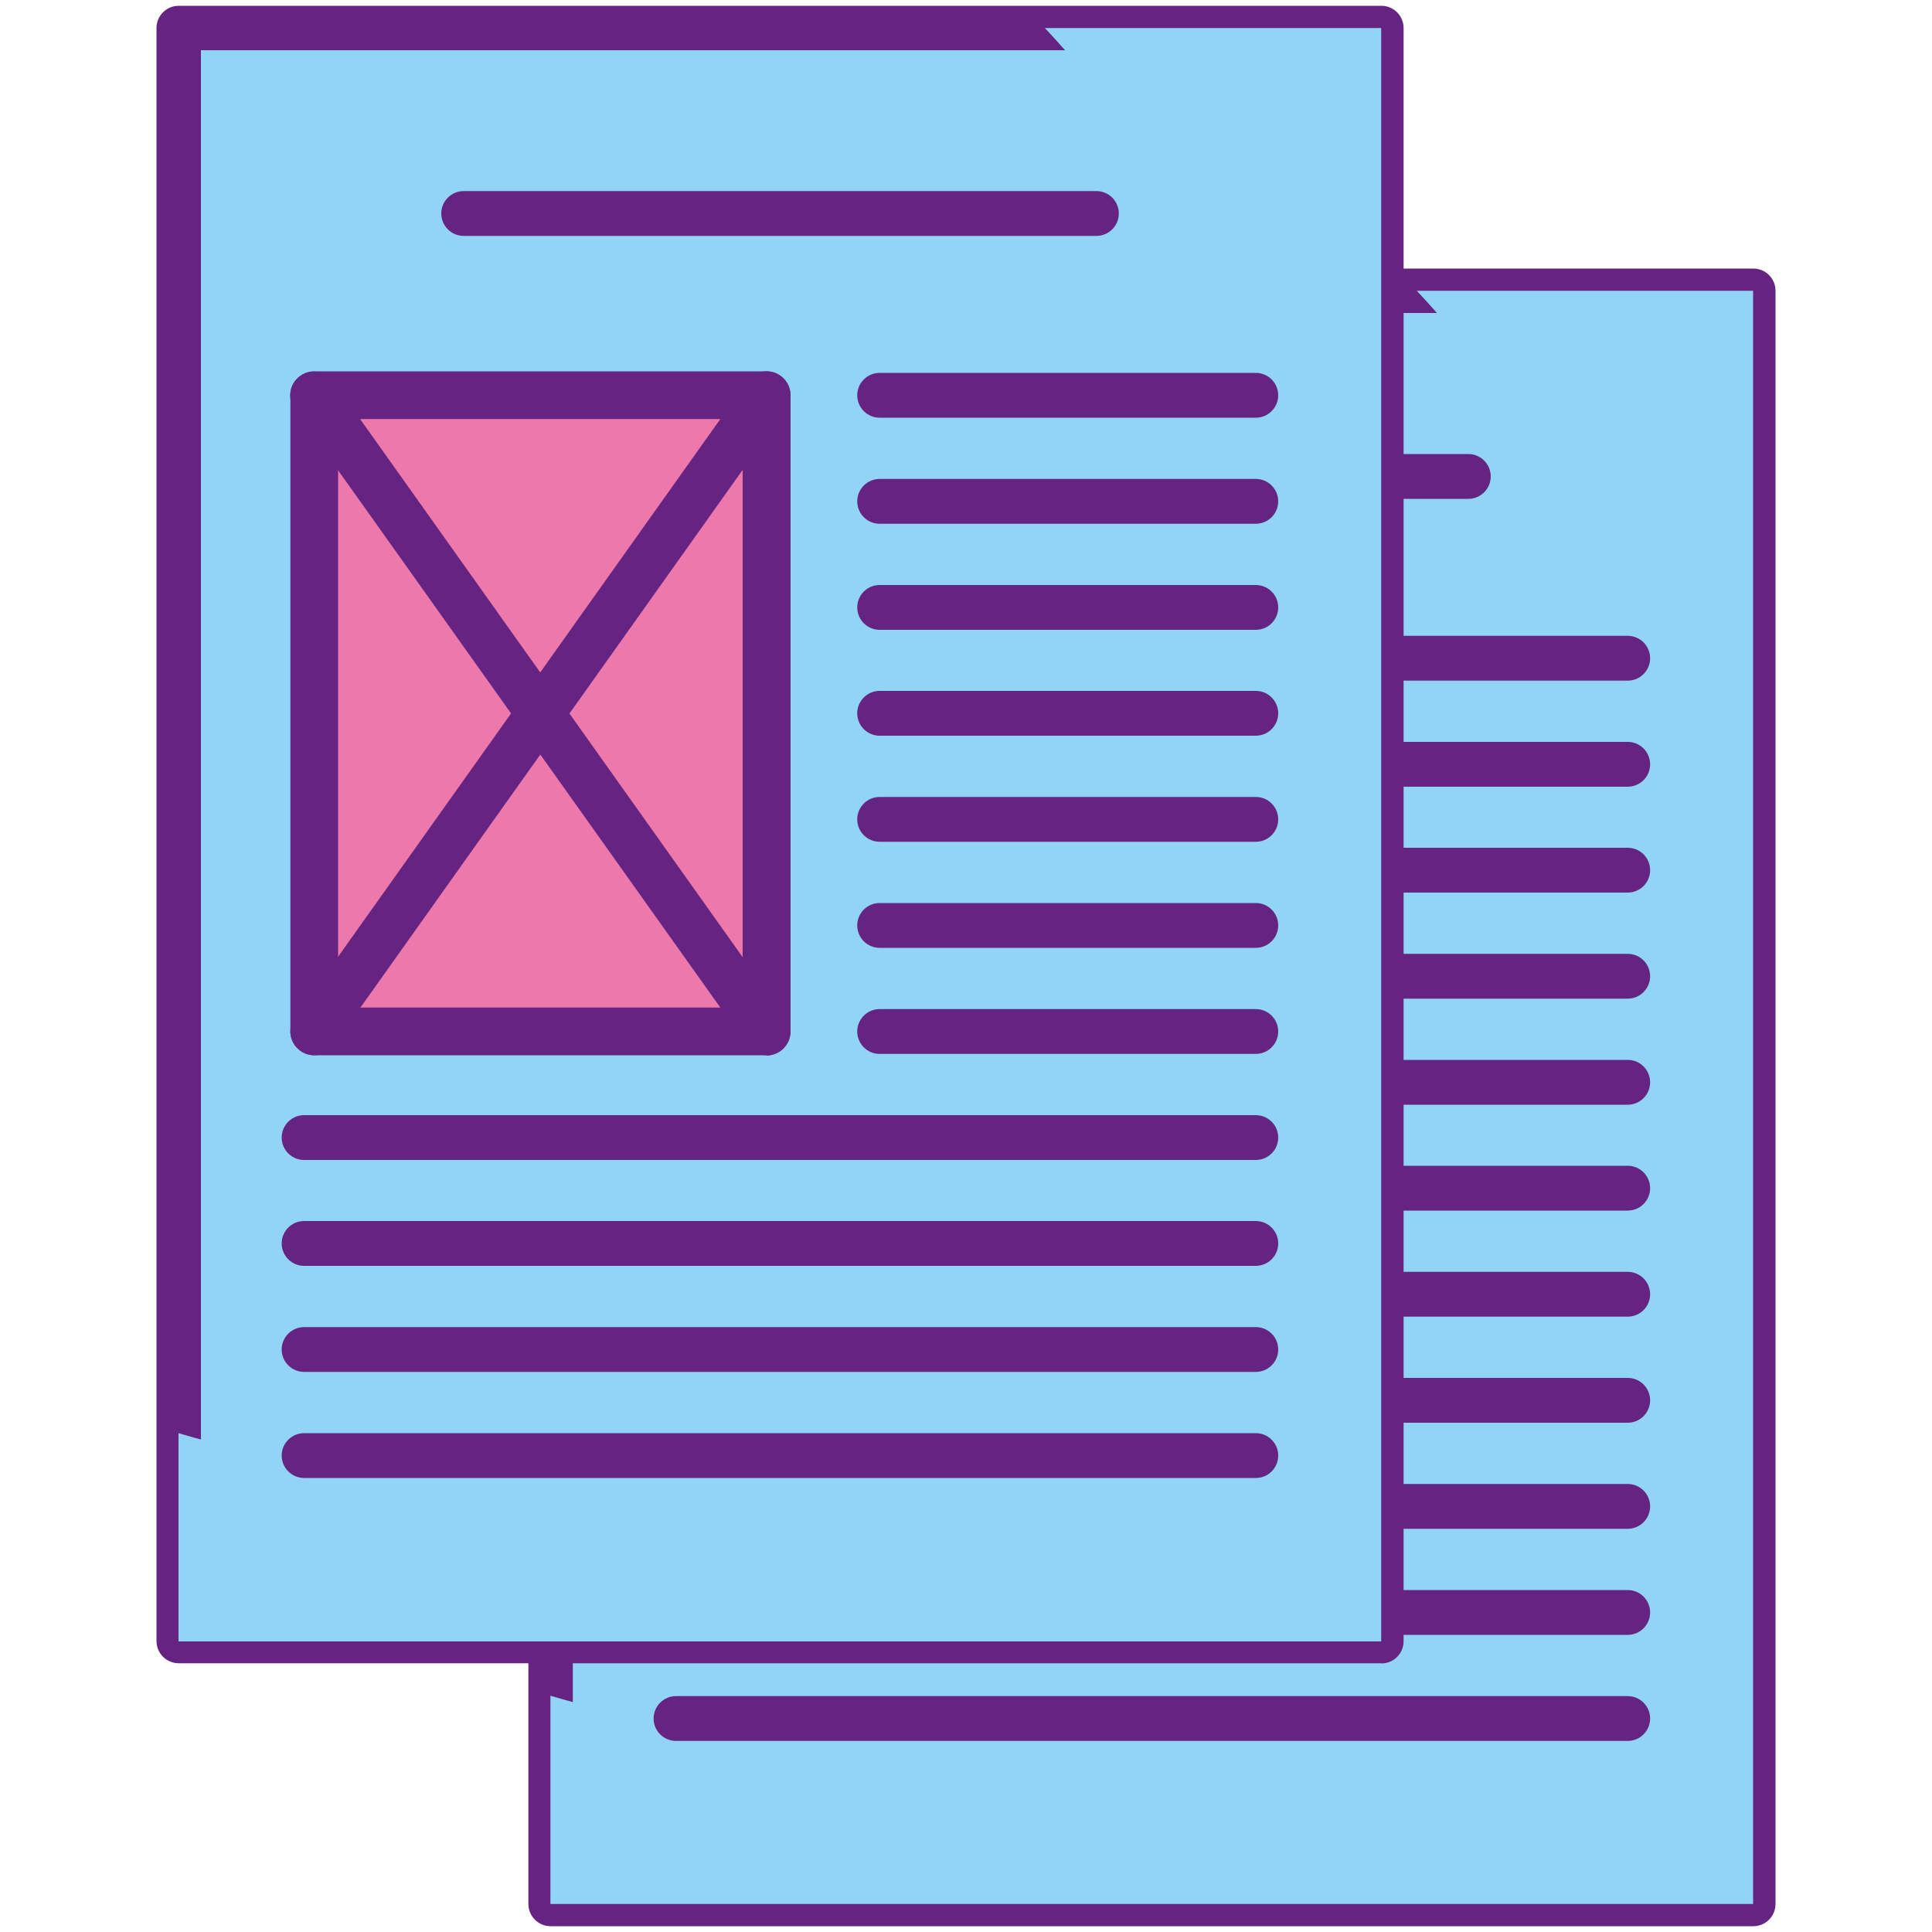 <?xml version="1.0" encoding="UTF-8"?>
<svg xmlns="http://www.w3.org/2000/svg" viewBox="0 0 100 100">
  <defs>
    <style>
      .cls-1 {
        fill: #91d4f5;
      }

      .cls-1, .cls-2, .cls-3 {
        stroke-width: 0px;
      }

      .cls-4 {
        mix-blend-mode: multiply;
      }

      .cls-2 {
        fill: #ed79ac;
      }

      .cls-5 {
        isolation: isolate;
      }

      .cls-3 {
        fill: #662482;
      }
    </style>
  </defs>
  <g class="cls-5">
    <g id="Layer_1" data-name="Layer 1">
      <g>
        <g>
          <g>
            <rect class="cls-1" x="28.5" y="15.05" width="62.25" height="83.5"/>
            <path class="cls-3" d="M90.75,99.7H28.5c-.63,0-1.15-.51-1.15-1.15V15.05c0-.63.51-1.15,1.15-1.15h62.25c.63,0,1.15.51,1.15,1.15v83.5c0,.63-.51,1.15-1.15,1.15ZM29.65,97.4h59.96V16.2H29.65v81.2Z"/>
          </g>
          <g class="cls-4">
            <path class="cls-1" d="M73.33,15.05c7.7,8.17,12.06,19.1,12.06,30.35s-4.7,23.02-12.96,31.28c-8.26,8.26-19.59,12.95-31.28,12.95-4.31,0-8.58-.64-12.66-1.86v10.78h62.25V15.05h-17.42Z"/>
          </g>
          <g>
            <path class="cls-3" d="M76,25.82h-32.75c-.64,0-1.16-.52-1.16-1.16s.52-1.16,1.16-1.16h32.75c.64,0,1.16.52,1.16,1.16s-.52,1.16-1.16,1.16Z"/>
            <g>
              <g>
                <g>
                  <rect class="cls-2" x="35.51" y="34.07" width="23.41" height="32.93"/>
                  <path class="cls-3" d="M58.93,68.23h-23.41c-.68,0-1.24-.55-1.24-1.24v-32.93c0-.68.55-1.24,1.24-1.24h23.41c.68,0,1.24.55,1.24,1.24v32.93c0,.68-.55,1.24-1.24,1.24ZM36.75,65.76h20.94v-30.46h-20.94v30.46Z"/>
                </g>
                <path class="cls-3" d="M58.93,68.23c-.39,0-.77-.18-1.01-.52l-23.41-32.93c-.4-.56-.27-1.33.29-1.72.56-.4,1.33-.27,1.72.29l23.41,32.93c.4.56.27,1.33-.29,1.72-.22.15-.47.23-.71.23Z"/>
                <path class="cls-3" d="M35.51,68.23c-.25,0-.5-.07-.71-.23-.56-.4-.69-1.17-.29-1.72l23.41-32.93c.4-.56,1.17-.69,1.72-.29.56.4.69,1.17.29,1.72l-23.41,32.93c-.24.34-.62.52-1.01.52Z"/>
              </g>
              <g>
                <g>
                  <path class="cls-3" d="M84.25,35.23h-19.46c-.64,0-1.16-.52-1.16-1.16s.52-1.16,1.16-1.16h19.46c.64,0,1.16.52,1.16,1.16s-.52,1.16-1.16,1.16Z"/>
                  <path class="cls-3" d="M84.25,40.72h-19.46c-.64,0-1.16-.52-1.16-1.16s.52-1.16,1.16-1.16h19.46c.64,0,1.16.52,1.16,1.16s-.52,1.16-1.16,1.16Z"/>
                  <path class="cls-3" d="M84.25,46.2h-19.46c-.64,0-1.16-.52-1.16-1.16s.52-1.16,1.16-1.16h19.46c.64,0,1.16.52,1.16,1.16s-.52,1.16-1.16,1.16Z"/>
                  <path class="cls-3" d="M84.25,51.69h-19.46c-.64,0-1.16-.52-1.16-1.16s.52-1.16,1.16-1.16h19.46c.64,0,1.16.52,1.16,1.16s-.52,1.16-1.16,1.16Z"/>
                  <path class="cls-3" d="M84.25,57.18h-19.46c-.64,0-1.16-.52-1.16-1.16s.52-1.16,1.16-1.16h19.46c.64,0,1.16.52,1.16,1.16s-.52,1.16-1.16,1.16Z"/>
                </g>
                <path class="cls-3" d="M84.25,62.66h-19.46c-.64,0-1.16-.52-1.16-1.16s.52-1.16,1.16-1.16h19.46c.64,0,1.16.52,1.16,1.16s-.52,1.16-1.16,1.16Z"/>
                <path class="cls-3" d="M84.25,68.15h-19.46c-.64,0-1.16-.52-1.16-1.16s.52-1.16,1.16-1.16h19.46c.64,0,1.16.52,1.16,1.16s-.52,1.16-1.16,1.16Z"/>
                <path class="cls-3" d="M84.25,73.64h-49.26c-.64,0-1.16-.52-1.16-1.16s.52-1.16,1.16-1.16h49.26c.64,0,1.16.52,1.16,1.16s-.52,1.16-1.16,1.16Z"/>
                <path class="cls-3" d="M84.25,79.13h-49.26c-.64,0-1.16-.52-1.16-1.16s.52-1.16,1.16-1.16h49.26c.64,0,1.16.52,1.16,1.16s-.52,1.16-1.16,1.16Z"/>
                <path class="cls-3" d="M84.25,84.62h-49.26c-.64,0-1.16-.52-1.16-1.16s.52-1.16,1.16-1.16h49.26c.64,0,1.16.52,1.16,1.16s-.52,1.16-1.16,1.16Z"/>
                <path class="cls-3" d="M84.25,90.11h-49.26c-.64,0-1.16-.52-1.16-1.16s.52-1.16,1.16-1.16h49.26c.64,0,1.16.52,1.16,1.16s-.52,1.16-1.16,1.16Z"/>
              </g>
            </g>
          </g>
        </g>
        <g>
          <g>
            <rect class="cls-1" x="9.25" y="1.45" width="62.25" height="83.5"/>
            <path class="cls-3" d="M71.5,86.09H9.25c-.63,0-1.15-.51-1.15-1.15V1.45c0-.63.51-1.15,1.15-1.15h62.25c.63,0,1.15.51,1.15,1.15v83.5c0,.63-.51,1.15-1.15,1.15ZM10.4,83.8h59.96V2.6H10.4v81.2Z"/>
          </g>
          <g class="cls-4">
            <path class="cls-1" d="M54.08,1.45c7.7,8.17,12.06,19.1,12.06,30.35s-4.7,23.02-12.96,31.28c-8.26,8.26-19.59,12.96-31.28,12.96-4.31,0-8.58-.64-12.66-1.86v10.78h62.25V1.45h-17.42Z"/>
          </g>
          <g>
            <path class="cls-3" d="M56.75,12.21H24c-.64,0-1.16-.52-1.16-1.16s.52-1.16,1.16-1.16h32.75c.64,0,1.16.52,1.16,1.16s-.52,1.16-1.16,1.16Z"/>
            <g>
              <g>
                <g>
                  <rect class="cls-2" x="16.26" y="20.46" width="23.41" height="32.93"/>
                  <path class="cls-3" d="M39.68,54.62h-23.41c-.68,0-1.24-.55-1.24-1.24V20.46c0-.68.55-1.24,1.24-1.24h23.41c.68,0,1.24.55,1.24,1.24v32.93c0,.68-.55,1.24-1.24,1.24ZM17.5,52.15h20.94v-30.46h-20.94v30.46Z"/>
                </g>
                <path class="cls-3" d="M39.68,54.62c-.39,0-.77-.18-1.01-.52L15.25,21.18c-.4-.56-.27-1.33.29-1.72.56-.4,1.33-.26,1.72.29l23.41,32.93c.4.56.27,1.33-.29,1.72-.22.15-.47.23-.71.23Z"/>
                <path class="cls-3" d="M16.26,54.62c-.25,0-.5-.07-.71-.23-.56-.4-.69-1.17-.29-1.72l23.41-32.93c.39-.56,1.17-.69,1.72-.29.56.4.69,1.17.29,1.72l-23.41,32.93c-.24.34-.62.52-1.01.52Z"/>
              </g>
              <g>
                <g>
                  <path class="cls-3" d="M65,21.62h-19.47c-.64,0-1.16-.52-1.16-1.16s.52-1.16,1.16-1.16h19.47c.64,0,1.16.52,1.16,1.16s-.52,1.16-1.16,1.16Z"/>
                  <path class="cls-3" d="M65,27.11h-19.47c-.64,0-1.16-.52-1.16-1.16s.52-1.16,1.16-1.16h19.47c.64,0,1.16.52,1.16,1.16s-.52,1.16-1.16,1.16Z"/>
                  <path class="cls-3" d="M65,32.6h-19.47c-.64,0-1.16-.52-1.16-1.16s.52-1.16,1.16-1.16h19.47c.64,0,1.16.52,1.16,1.16s-.52,1.16-1.16,1.16Z"/>
                  <path class="cls-3" d="M65,38.08h-19.47c-.64,0-1.16-.52-1.16-1.16s.52-1.16,1.16-1.16h19.47c.64,0,1.16.52,1.16,1.16s-.52,1.16-1.16,1.16Z"/>
                  <path class="cls-3" d="M65,43.57h-19.47c-.64,0-1.16-.52-1.16-1.16s.52-1.16,1.16-1.16h19.47c.64,0,1.16.52,1.16,1.16s-.52,1.16-1.16,1.16Z"/>
                </g>
                <path class="cls-3" d="M65,49.06h-19.47c-.64,0-1.16-.52-1.16-1.16s.52-1.16,1.16-1.16h19.47c.64,0,1.16.52,1.16,1.16s-.52,1.16-1.16,1.16Z"/>
                <path class="cls-3" d="M65,54.55h-19.47c-.64,0-1.16-.52-1.16-1.16s.52-1.16,1.16-1.16h19.47c.64,0,1.16.52,1.16,1.16s-.52,1.16-1.16,1.16Z"/>
                <path class="cls-3" d="M65,60.04H15.74c-.64,0-1.16-.52-1.16-1.16s.52-1.16,1.16-1.16h49.26c.64,0,1.16.52,1.16,1.16s-.52,1.16-1.16,1.16Z"/>
                <path class="cls-3" d="M65,65.52H15.74c-.64,0-1.16-.52-1.16-1.16s.52-1.16,1.16-1.16h49.26c.64,0,1.16.52,1.16,1.16s-.52,1.16-1.16,1.16Z"/>
                <path class="cls-3" d="M65,71.01H15.74c-.64,0-1.16-.52-1.16-1.16s.52-1.16,1.16-1.16h49.26c.64,0,1.16.52,1.16,1.16s-.52,1.16-1.16,1.16Z"/>
                <path class="cls-3" d="M65,76.5H15.74c-.64,0-1.16-.52-1.16-1.16s.52-1.16,1.16-1.16h49.26c.64,0,1.16.52,1.16,1.16s-.52,1.16-1.16,1.16Z"/>
              </g>
            </g>
          </g>
        </g>
      </g>
    </g>
  </g>
</svg>